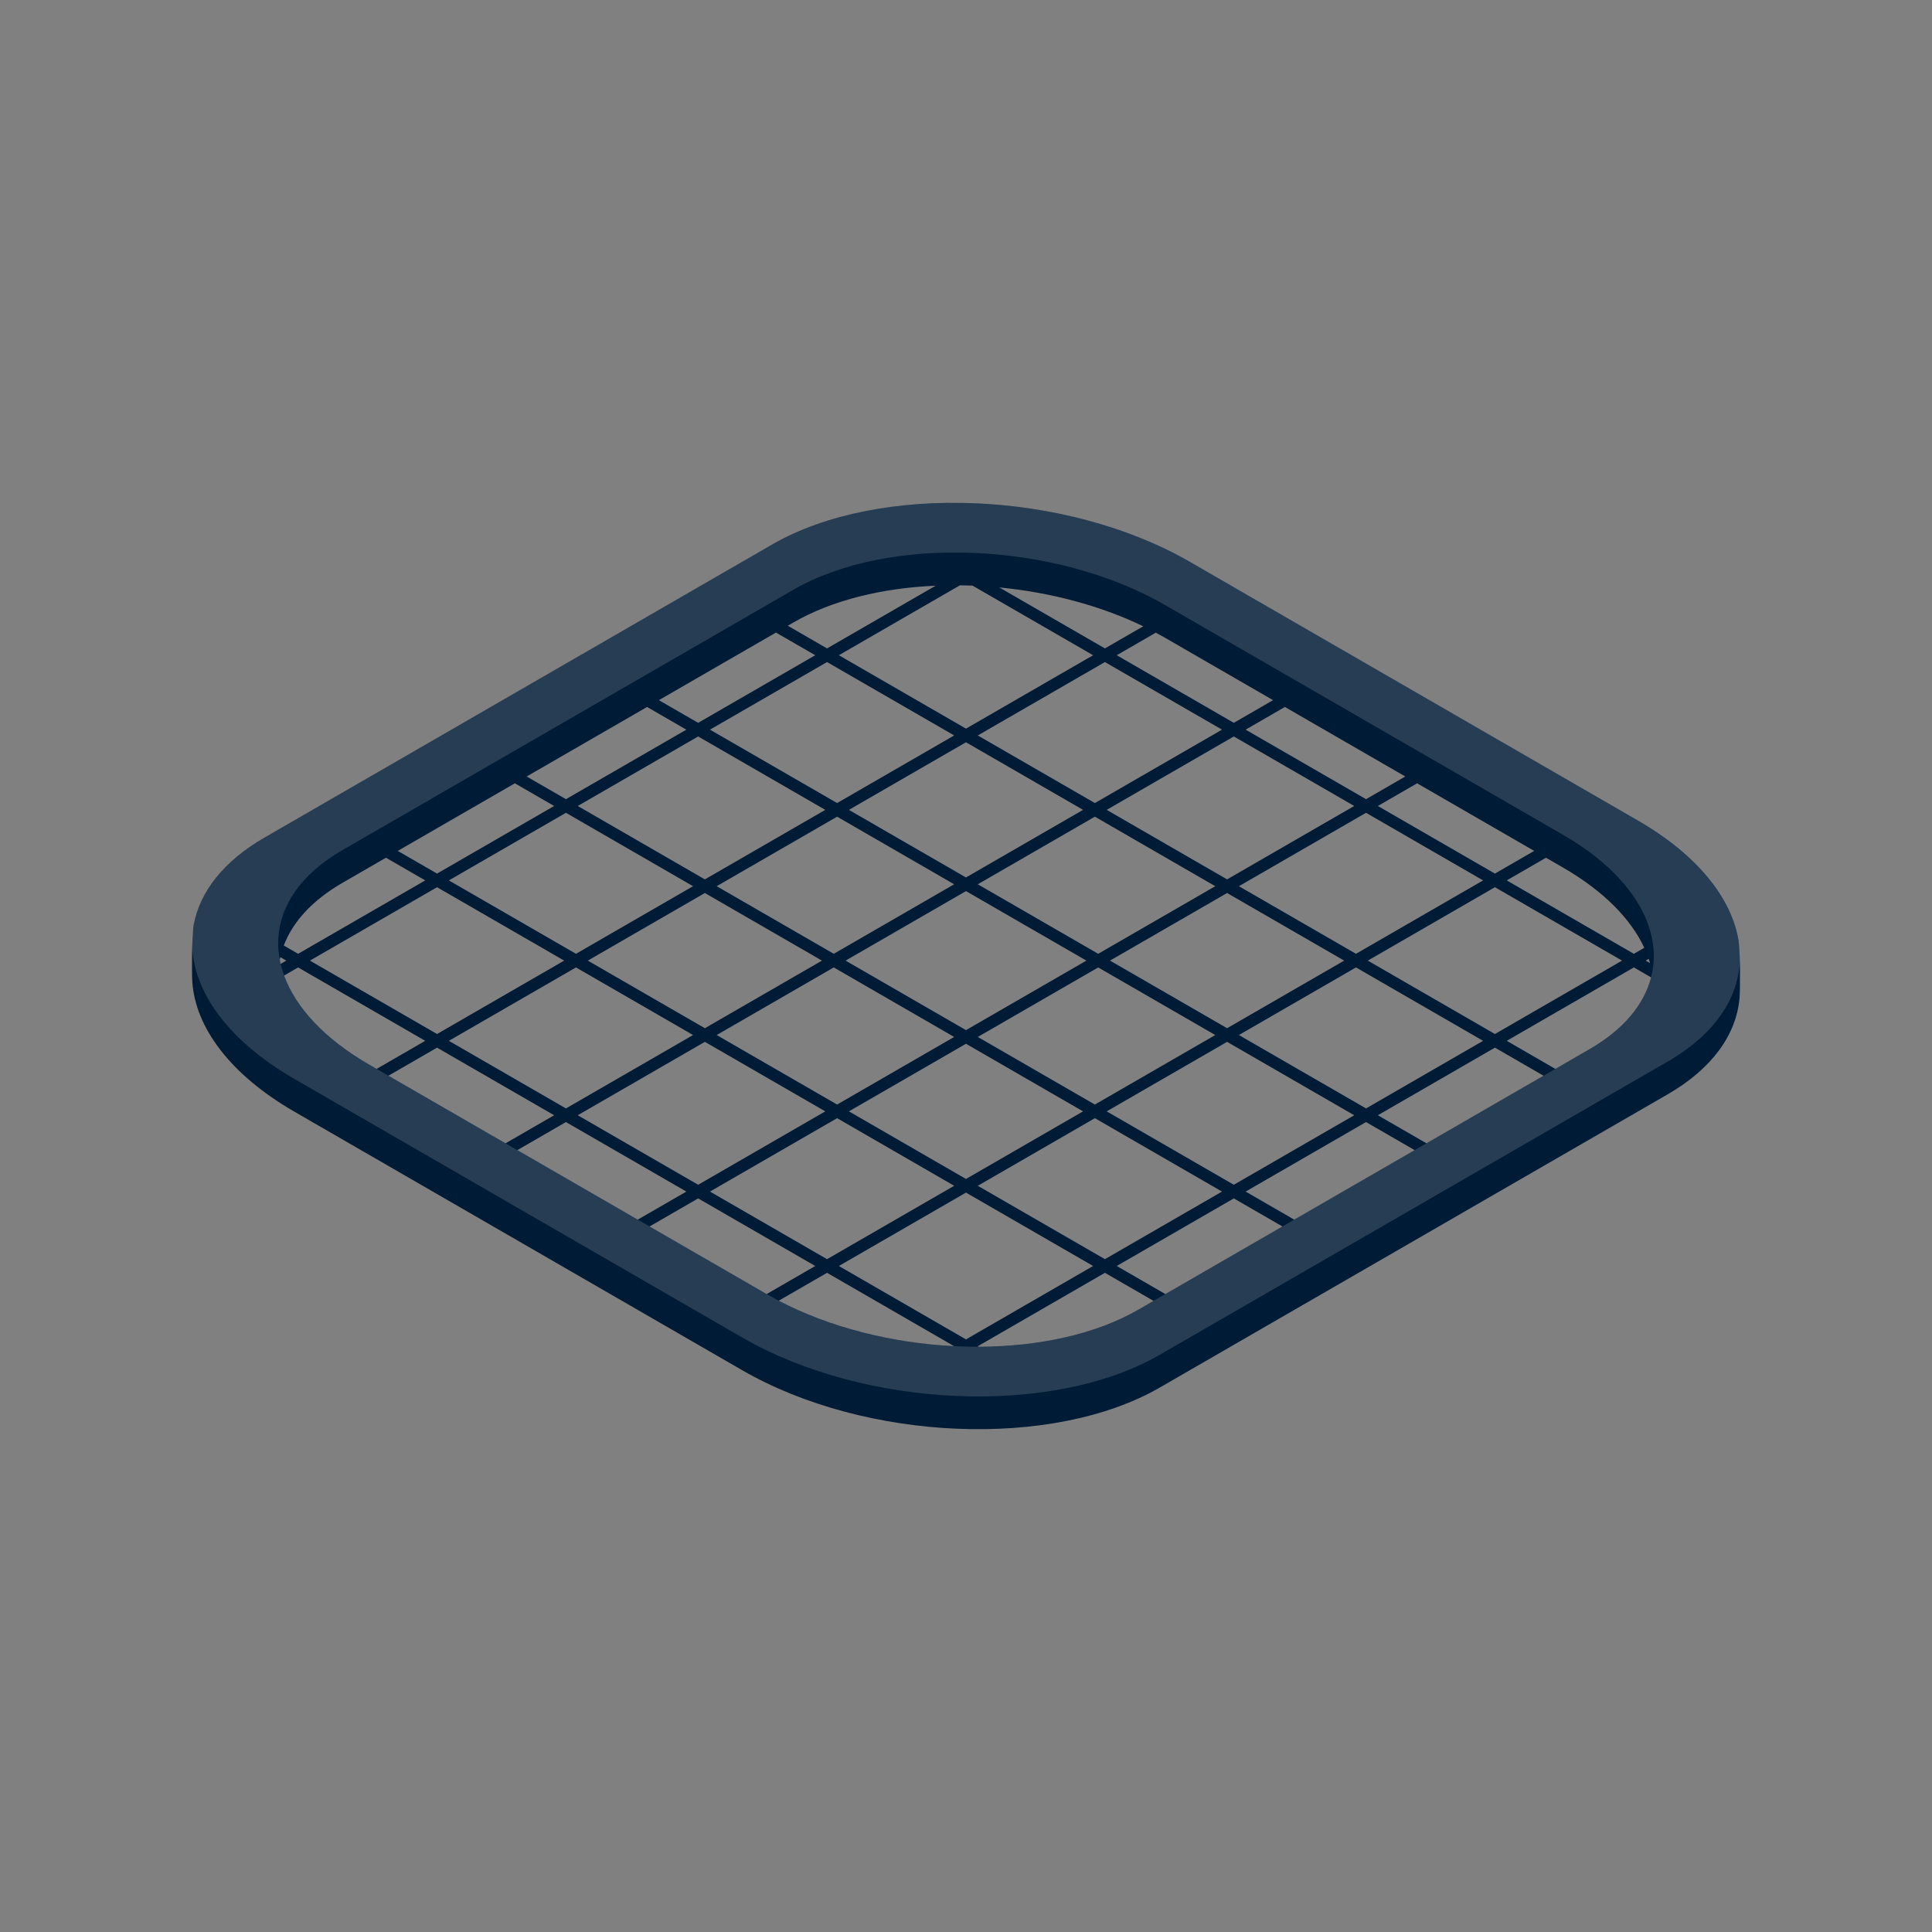 <?xml version="1.0" encoding="UTF-8" standalone="no"?><!DOCTYPE svg PUBLIC "-//W3C//DTD SVG 1.1//EN" "http://www.w3.org/Graphics/SVG/1.1/DTD/svg11.dtd"><svg width="100%" height="100%" viewBox="0 0 200 200" version="1.1" xmlns="http://www.w3.org/2000/svg" xmlns:xlink="http://www.w3.org/1999/xlink" xml:space="preserve" xmlns:serif="http://www.serif.com/" style="fill-rule:evenodd;clip-rule:evenodd;stroke-linejoin:round;stroke-miterlimit:2;"><rect x="0" y="0" width="200" height="200" fill="#808080" stroke="none"/><path d="M20.058,95.703c-0.222,1.169 -0.204,5.133 -0.151,5.928c0.316,4.703 3.887,9.591 10.56,13.444l46.355,26.763c12.792,7.386 32.171,8.189 43.249,1.793l52.566,-30.348c4.636,-2.677 7.088,-6.193 7.435,-9.918c0.081,-0.869 0.089,-4.828 -0.088,-5.943c-0.7,-4.406 -4.226,-8.902 -10.453,-12.497l-46.354,-26.763c-12.792,-7.386 -32.172,-8.189 -43.25,-1.793l-52.565,30.348c-4.248,2.453 -6.662,5.61 -7.304,8.986Zm99.356,38.963l-5.032,-2.905l-13.161,7.598l0.092,0.054c6.196,-0.022 12.104,-1.285 16.525,-3.837l1.576,-0.91Zm-20.648,4.687l-13.15,-7.592l-5.002,2.888c5.35,2.8 11.816,4.385 18.152,4.704Zm-11.928,-8.298l13.161,7.599l13.161,-7.599l-13.161,-7.598l-13.161,7.598Zm-19.596,-4.092l12.121,6.998l5.032,-2.906l-12.121,-6.998l-5.032,2.906Zm48.362,4.092l5.032,2.906l12.121,-6.998l-5.032,-2.906l-12.121,6.998Zm-42.109,-7.703l12.121,6.998l13.161,-7.598l-12.12,-6.999l-13.162,7.599Zm27.726,-0.6l13.161,7.598l12.121,-6.998l-13.161,-7.599l-12.121,6.999Zm-47.666,-3.692l12.465,7.197l5.032,-2.905l-12.465,-7.197l-5.032,2.905Zm75.392,4.292l5.032,2.905l12.465,-7.197l-5.032,-2.905l-12.465,7.197Zm-69.139,-7.902l12.466,7.197l13.161,-7.599l-12.466,-7.197l-13.161,7.599Zm54.756,-0.402l13.161,7.599l12.465,-7.197l-13.161,-7.599l-12.465,7.197Zm-26.686,0l12.121,6.998l12.121,-6.998l-12.121,-6.998l-12.121,6.998Zm-47.666,-3.691l12.121,6.998l5.032,-2.905l-12.121,-6.998l-5.032,2.905Zm102.422,4.093l5.032,2.905l12.121,-6.998l-5.032,-2.905l-12.121,6.998Zm-96.168,-7.704l12.121,6.998l13.161,-7.598l-12.121,-6.998l-13.161,7.598Zm81.785,-0.6l13.161,7.598l12.121,-6.998l-13.161,-7.598l-12.121,6.998Zm-27.03,0.199l12.121,6.998l12.465,-7.197l-12.121,-6.998l-12.465,7.197Zm-27.03,-0.199l12.466,7.197l12.12,-6.998l-12.465,-7.197l-12.121,6.998Zm-35.201,3.506l5.032,-2.906l-13.161,-7.598l-1.45,0.837c1.198,3.288 4.151,6.533 8.794,9.213l0.785,0.454Zm131.929,-9.476l-1.782,-1.028l-13.161,7.598l5.032,2.906l3.545,-2.047c3.54,-2.044 5.648,-4.639 6.366,-7.429Zm-138.836,-1.734l13.161,7.599l13.161,-7.599l-13.161,-7.598l-13.161,7.598Zm109.511,0l13.161,7.599l13.161,-7.599l-13.161,-7.598l-13.161,7.598Zm-54.06,0l12.465,7.197l12.466,-7.197l-12.466,-7.196l-12.465,7.196Zm-26.686,0l12.121,6.998l12.121,-6.998l-12.121,-6.998l-12.121,6.998Zm54.06,0l12.121,6.998l12.121,-6.998l-12.121,-6.998l-12.121,6.998Zm-85.891,-0.359c-0.02,0.09 -0.039,0.179 -0.056,0.269c0.026,0.143 0.057,0.287 0.09,0.43l0.588,-0.34l-0.622,-0.359Zm141.657,0.178l-0.315,0.181l0.454,0.262c-0.043,-0.148 -0.089,-0.295 -0.139,-0.443Zm-124.208,-8.122l13.161,7.598l12.121,-6.998l-13.161,-7.599l-12.121,6.999Zm81.785,0.6l12.121,6.998l13.161,-7.598l-12.121,-6.999l-13.161,7.599Zm-88.295,-2.948l-4.51,2.604c-3.139,1.812 -5.151,4.056 -6.068,6.486l1.483,0.856l13.161,-7.598l-4.066,-2.348Zm61.265,2.749l12.465,7.197l12.121,-6.998l-12.465,-7.197l-12.121,6.998Zm-27.03,0.199l12.121,6.998l12.465,-7.197l-12.12,-6.998l-12.466,7.197Zm85.852,-2.948l-4.067,2.348l13.161,7.598l1.078,-0.622c-1.38,-2.977 -4.203,-5.878 -8.422,-8.313l-1.75,-1.011Zm-45.479,-4.954l12.465,7.197l13.161,-7.599l-12.465,-7.197l-13.161,7.599Zm-54.756,-0.402l13.161,7.599l12.466,-7.197l-13.161,-7.599l-12.466,7.197Zm28.07,0.402l12.121,6.998l12.121,-6.998l-12.121,-6.998l-12.121,6.998Zm54.756,-0.402l12.121,6.998l4.066,-2.348l-12.121,-6.998l-4.066,2.348Zm-101.456,4.65l4.066,2.348l12.121,-6.998l-4.066,-2.348l-12.121,6.998Zm32.317,-12.552l13.162,7.598l12.12,-6.998l-13.161,-7.598l-12.121,6.998Zm27.726,0.6l12.121,6.998l13.161,-7.598l-12.121,-6.998l-13.161,7.598Zm-46.701,4.249l4.067,2.348l12.465,-7.197l-4.066,-2.348l-12.466,7.197Zm74.427,-4.849l12.465,7.197l4.066,-2.348l-12.465,-7.197l-4.066,2.348Zm-29.57,-14.943l-12.539,7.239l13.161,7.599l13.161,-7.599l-12.482,-7.206c-0.435,-0.017 -0.869,-0.028 -1.301,-0.033Zm-31.17,11.89l4.067,2.347l12.121,-6.998l-4.067,-2.347l-12.121,6.998Zm51.445,-6.988l-4.048,2.337l12.121,6.998l4.066,-2.347l-11.194,-6.463c-0.31,-0.179 -0.625,-0.354 -0.945,-0.525Zm-22.788,-4.862c-5.524,0.24 -10.718,1.493 -14.703,3.794l-0.611,0.352l4.066,2.348l11.248,-6.494Zm6.581,0.18l10.937,6.314l3.97,-2.292c-4.5,-2.17 -9.699,-3.52 -14.907,-4.022Z" style="fill:#001b35;"/><path d="M123.177,58.162c-12.792,-7.386 -32.172,-8.189 -43.25,-1.793l-52.565,30.348c-11.078,6.396 -9.687,17.585 3.105,24.971l46.355,26.763c12.792,7.385 32.171,8.188 43.249,1.792l52.566,-30.348c11.078,-6.396 9.686,-17.585 -3.106,-24.97l-46.354,-26.763Zm-2.58,4.467c-11.368,-6.563 -28.591,-7.277 -38.436,-1.593l-46.715,26.971c-9.846,5.684 -8.609,15.628 2.759,22.191l41.196,23.785c11.369,6.563 28.591,7.277 38.437,1.593l46.715,-26.971c9.845,-5.684 8.609,-15.628 -2.76,-22.191l-41.196,-23.785Z" style="fill:#fff;fill-opacity:0.15;"/></svg>